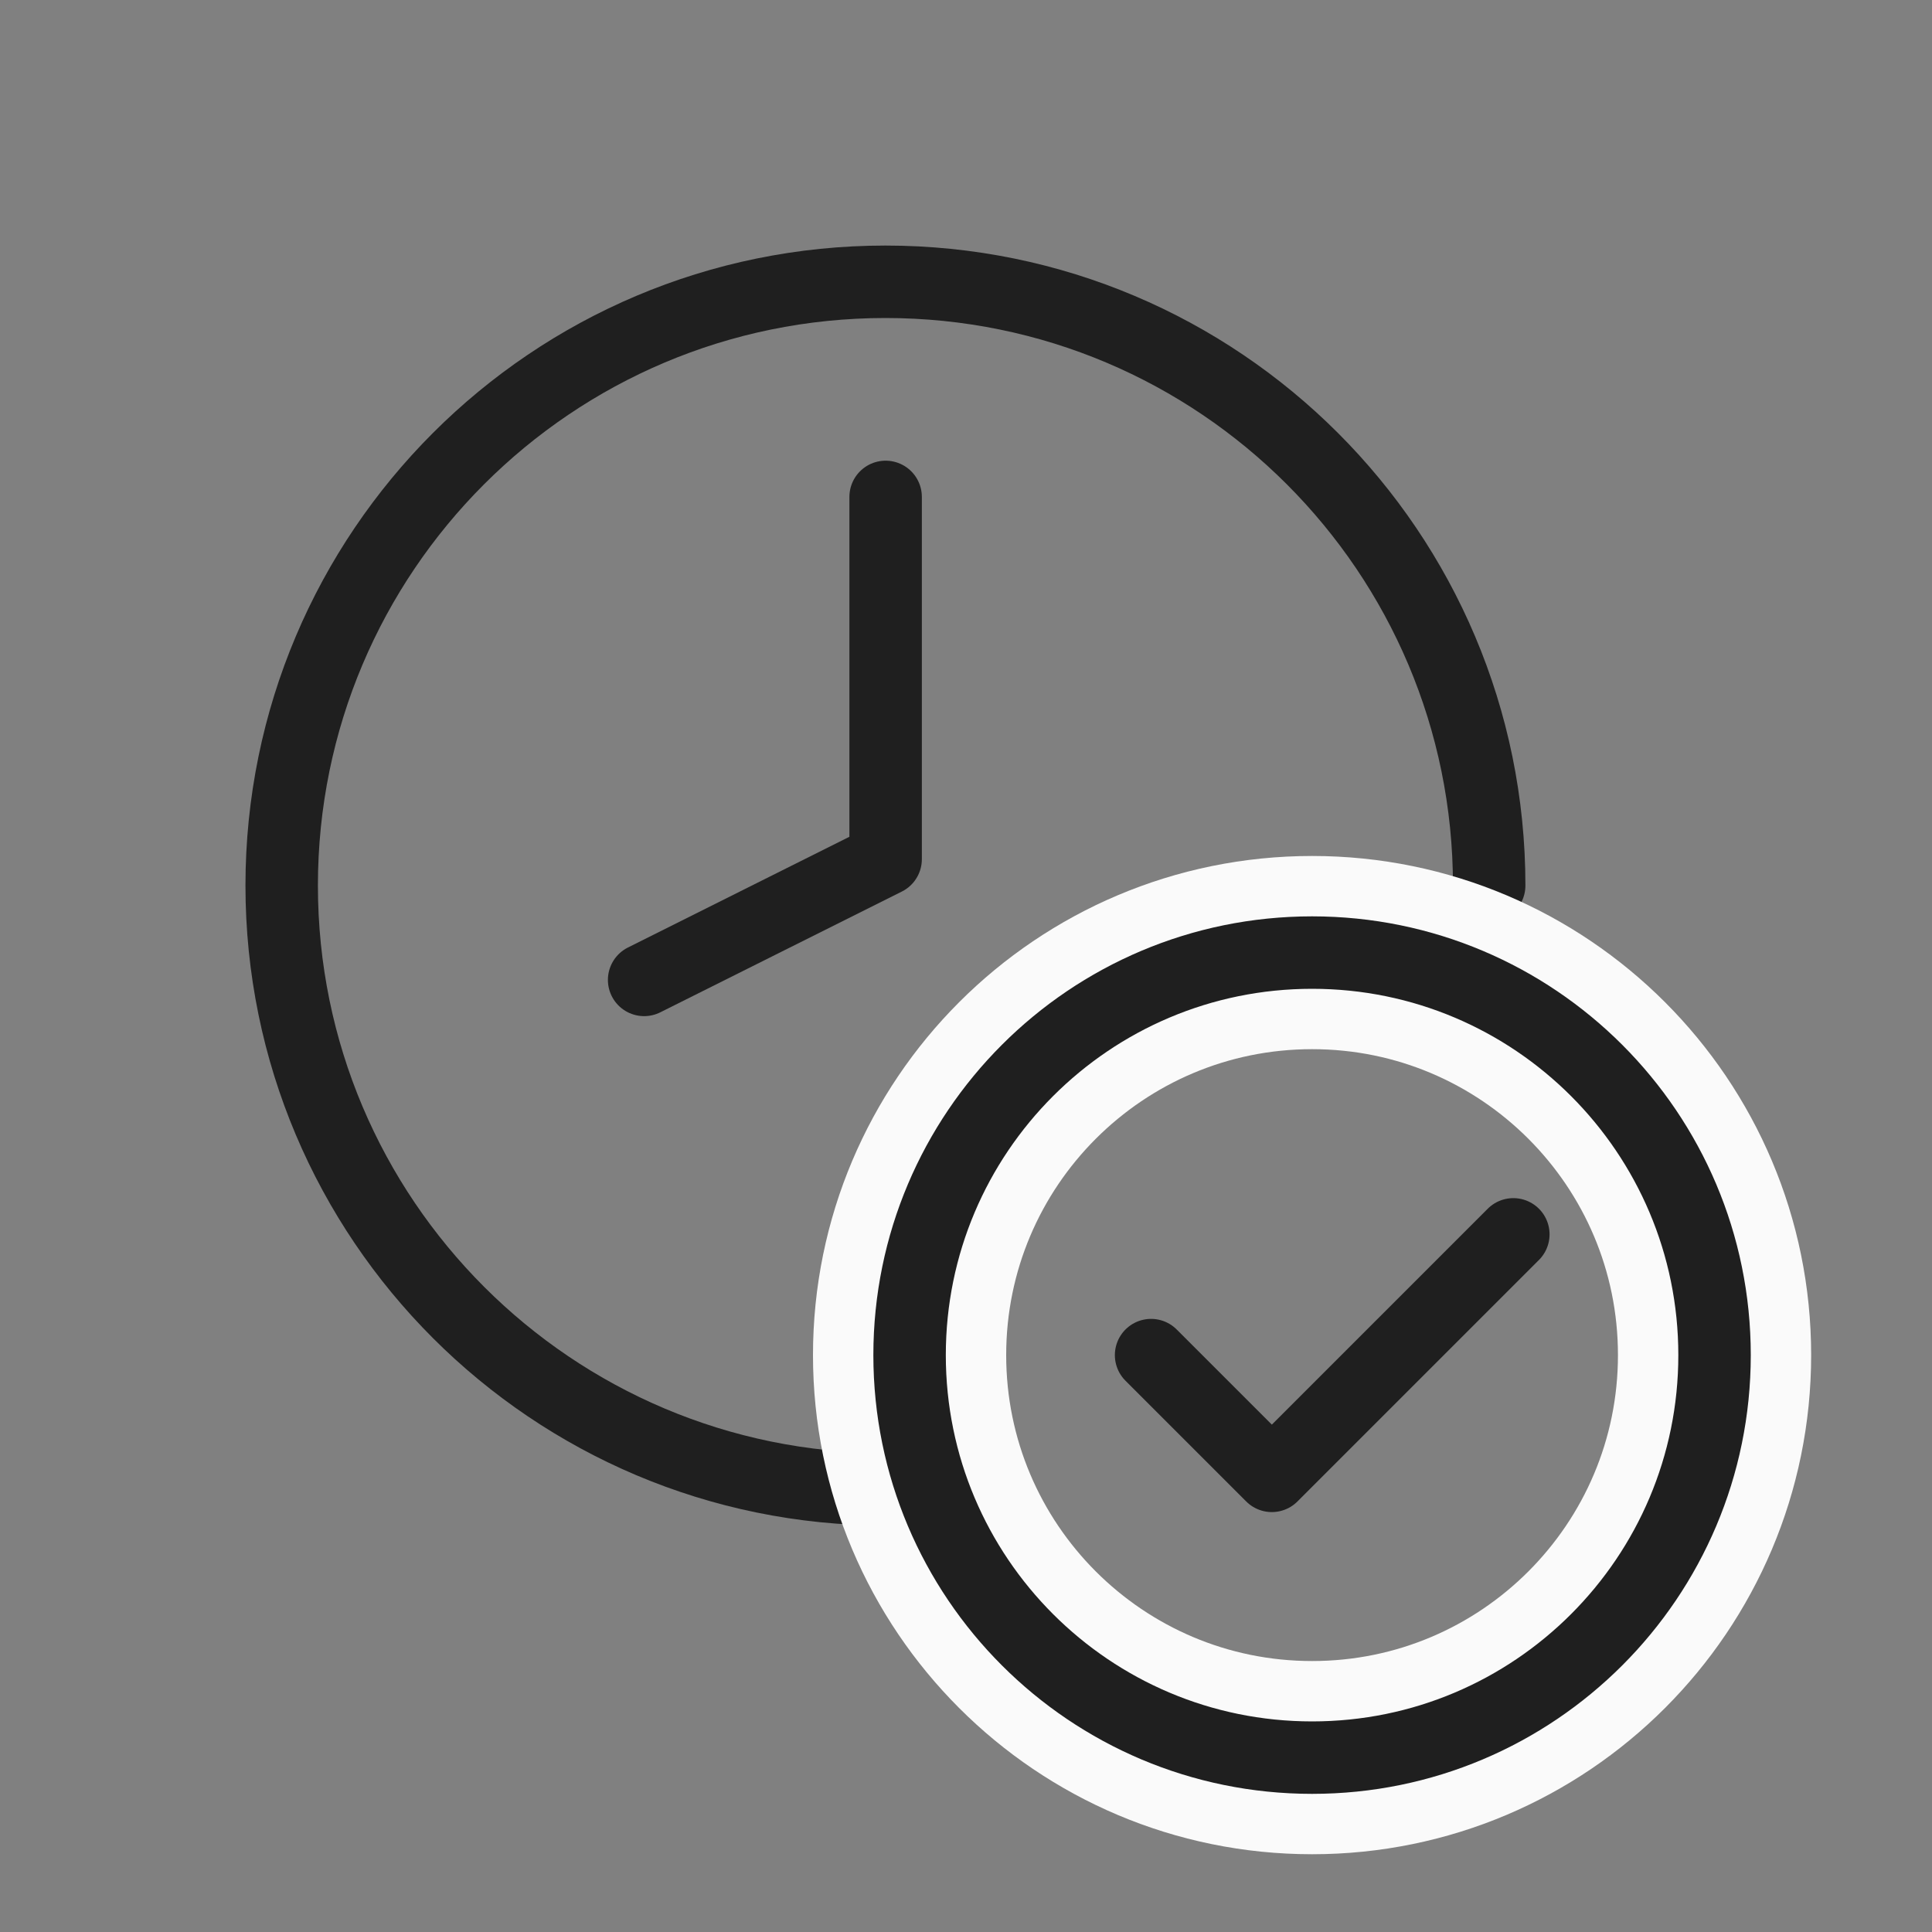 <svg width="20" height="20" viewBox="0 0 20 20" fill="none" xmlns="http://www.w3.org/2000/svg">
<rect x="0" y="0" width="20" height="20" fill="#808080" stroke="none"/>
<path d="M15.416 9.167C15.416 5.715 12.618 2.917 9.166 2.917C5.714 2.917 2.916 5.715 2.916 9.167C2.916 12.619 5.714 15.417 9.166 15.417" stroke="#1F1F1F" stroke-width="0.75" stroke-linecap="round" stroke-linejoin="round"/>
<path d="M13.583 18.195C15.884 18.195 17.749 16.329 17.749 14.028C17.749 11.727 15.884 9.861 13.583 9.861C11.281 9.861 9.416 11.727 9.416 14.028C9.416 16.329 11.281 18.195 13.583 18.195Z" stroke="#FAFAFA" stroke-width="2" stroke-linecap="round" stroke-linejoin="round"/>
<path d="M13.583 18.195C15.884 18.195 17.749 16.329 17.749 14.028C17.749 11.727 15.884 9.861 13.583 9.861C11.281 9.861 9.416 11.727 9.416 14.028C9.416 16.329 11.281 18.195 13.583 18.195Z" stroke="#1F1F1F" stroke-width="0.75" stroke-linecap="round" stroke-linejoin="round"/>
<path d="M11.916 14.028L13.166 15.278L15.666 12.778" stroke="#1F1F1F" stroke-width="0.75" stroke-linecap="round" stroke-linejoin="round"/>
<path d="M9.168 5.144V8.894L6.668 10.144" stroke="#1F1F1F" stroke-width="0.75" stroke-linecap="round" stroke-linejoin="round"/>
</svg>
